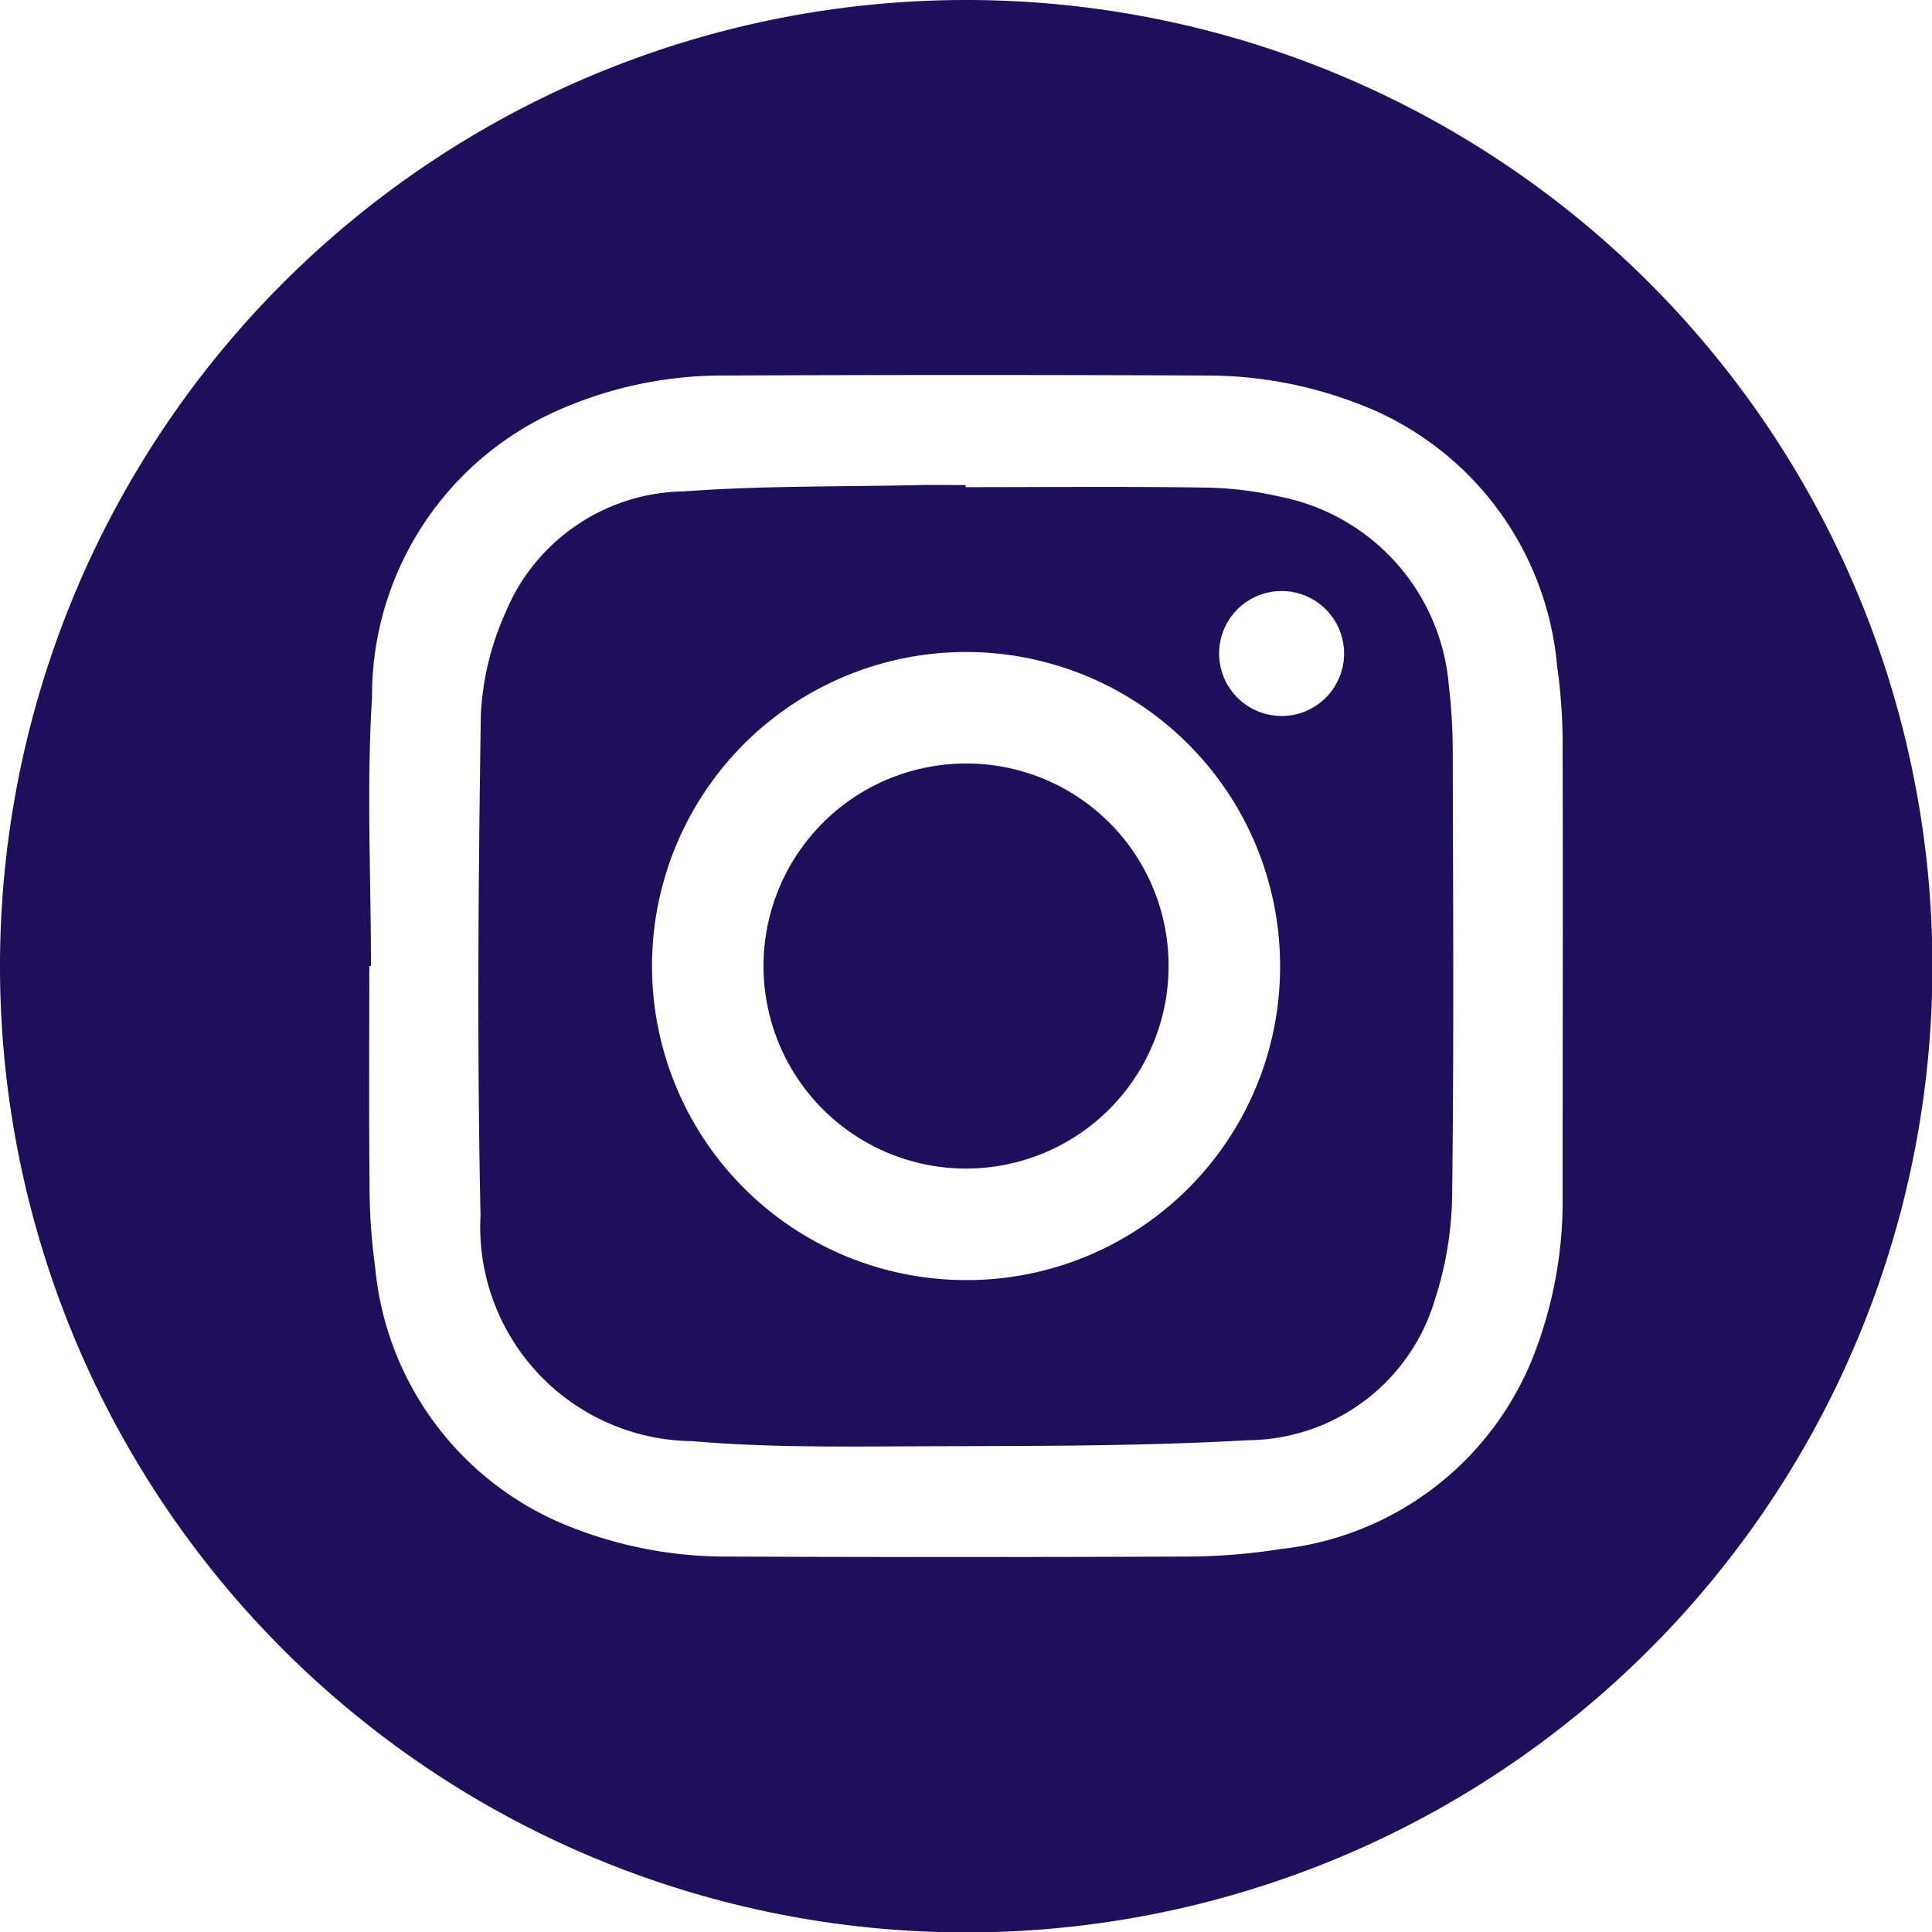 <svg xmlns="http://www.w3.org/2000/svg" xmlns:xlink="http://www.w3.org/1999/xlink" width="45.79" height="45.791" viewBox="0 0 45.79 45.791">
  <defs>
    <clipPath id="clip-path">
      <rect id="Rectangle_1121" data-name="Rectangle 1121" width="45.79" height="45.791" fill="#1f0e59"/>
    </clipPath>
  </defs>
  <g id="Group_2811" data-name="Group 2811" transform="translate(0)">
    <g id="Group_2810" data-name="Group 2810" transform="translate(0)" clip-path="url(#clip-path)">
      <path id="Path_8858" data-name="Path 8858" d="M22.911,0A22.9,22.9,0,1,1,0,22.867,22.9,22.9,0,0,1,22.911,0M8.792,22.894H8.753c0,1.724-.012,3.449.006,5.173a13.982,13.982,0,0,0,.132,1.96,7.335,7.335,0,0,0,4.492,6.107,10.041,10.041,0,0,0,3.926.758q5.356.022,10.711,0a14.467,14.467,0,0,0,2.322-.177,7.289,7.289,0,0,0,6.063-4.738,10.1,10.1,0,0,0,.631-3.63c0-3.525.008-7.049,0-10.574a13.663,13.663,0,0,0-.133-2.005,7.33,7.33,0,0,0-4.745-6.211A9.953,9.953,0,0,0,28.572,8.9Q22.9,8.876,17.22,8.9a9.647,9.647,0,0,0-4.085.866,7.4,7.4,0,0,0-4.318,6.766c-.131,2.112-.025,4.239-.025,6.36" transform="translate(0 0)" fill="#1f0e59"/>
      <path id="Path_8859" data-name="Path 8859" d="M104.394,94.2c1.892,0,3.785-.018,5.677.01a8.525,8.525,0,0,1,1.811.224,4.979,4.979,0,0,1,3.963,4.473,13.517,13.517,0,0,1,.092,1.551c.008,3.5.03,6.991-.014,10.486a8.3,8.3,0,0,1-.408,2.509,4.657,4.657,0,0,1-4.426,3.335c-2.663.151-5.337.134-8.007.145-1.723.007-3.455.027-5.168-.123a5.077,5.077,0,0,1-5.019-5.349c-.085-3.951-.052-7.906.007-11.858a6.68,6.68,0,0,1,.581-2.422A4.649,4.649,0,0,1,97.715,94.3c1.854-.136,3.72-.108,5.58-.149.366-.008.732,0,1.1,0V94.2m7.45,11.393a7.443,7.443,0,1,0-7.439,7.4,7.424,7.424,0,0,0,7.439-7.4m.038-5.969A1.481,1.481,0,1,0,110.4,98.15a1.481,1.481,0,0,0,1.483,1.473" transform="translate(-81.506 -82.654)" fill="#1f0e59"/>
      <path id="Path_8860" data-name="Path 8860" d="M157.779,152.972a4.8,4.8,0,1,1-4.817-4.783,4.789,4.789,0,0,1,4.817,4.783" transform="translate(-130.083 -130.093)" fill="#1f0e59"/>
    </g>
  </g>
</svg>
